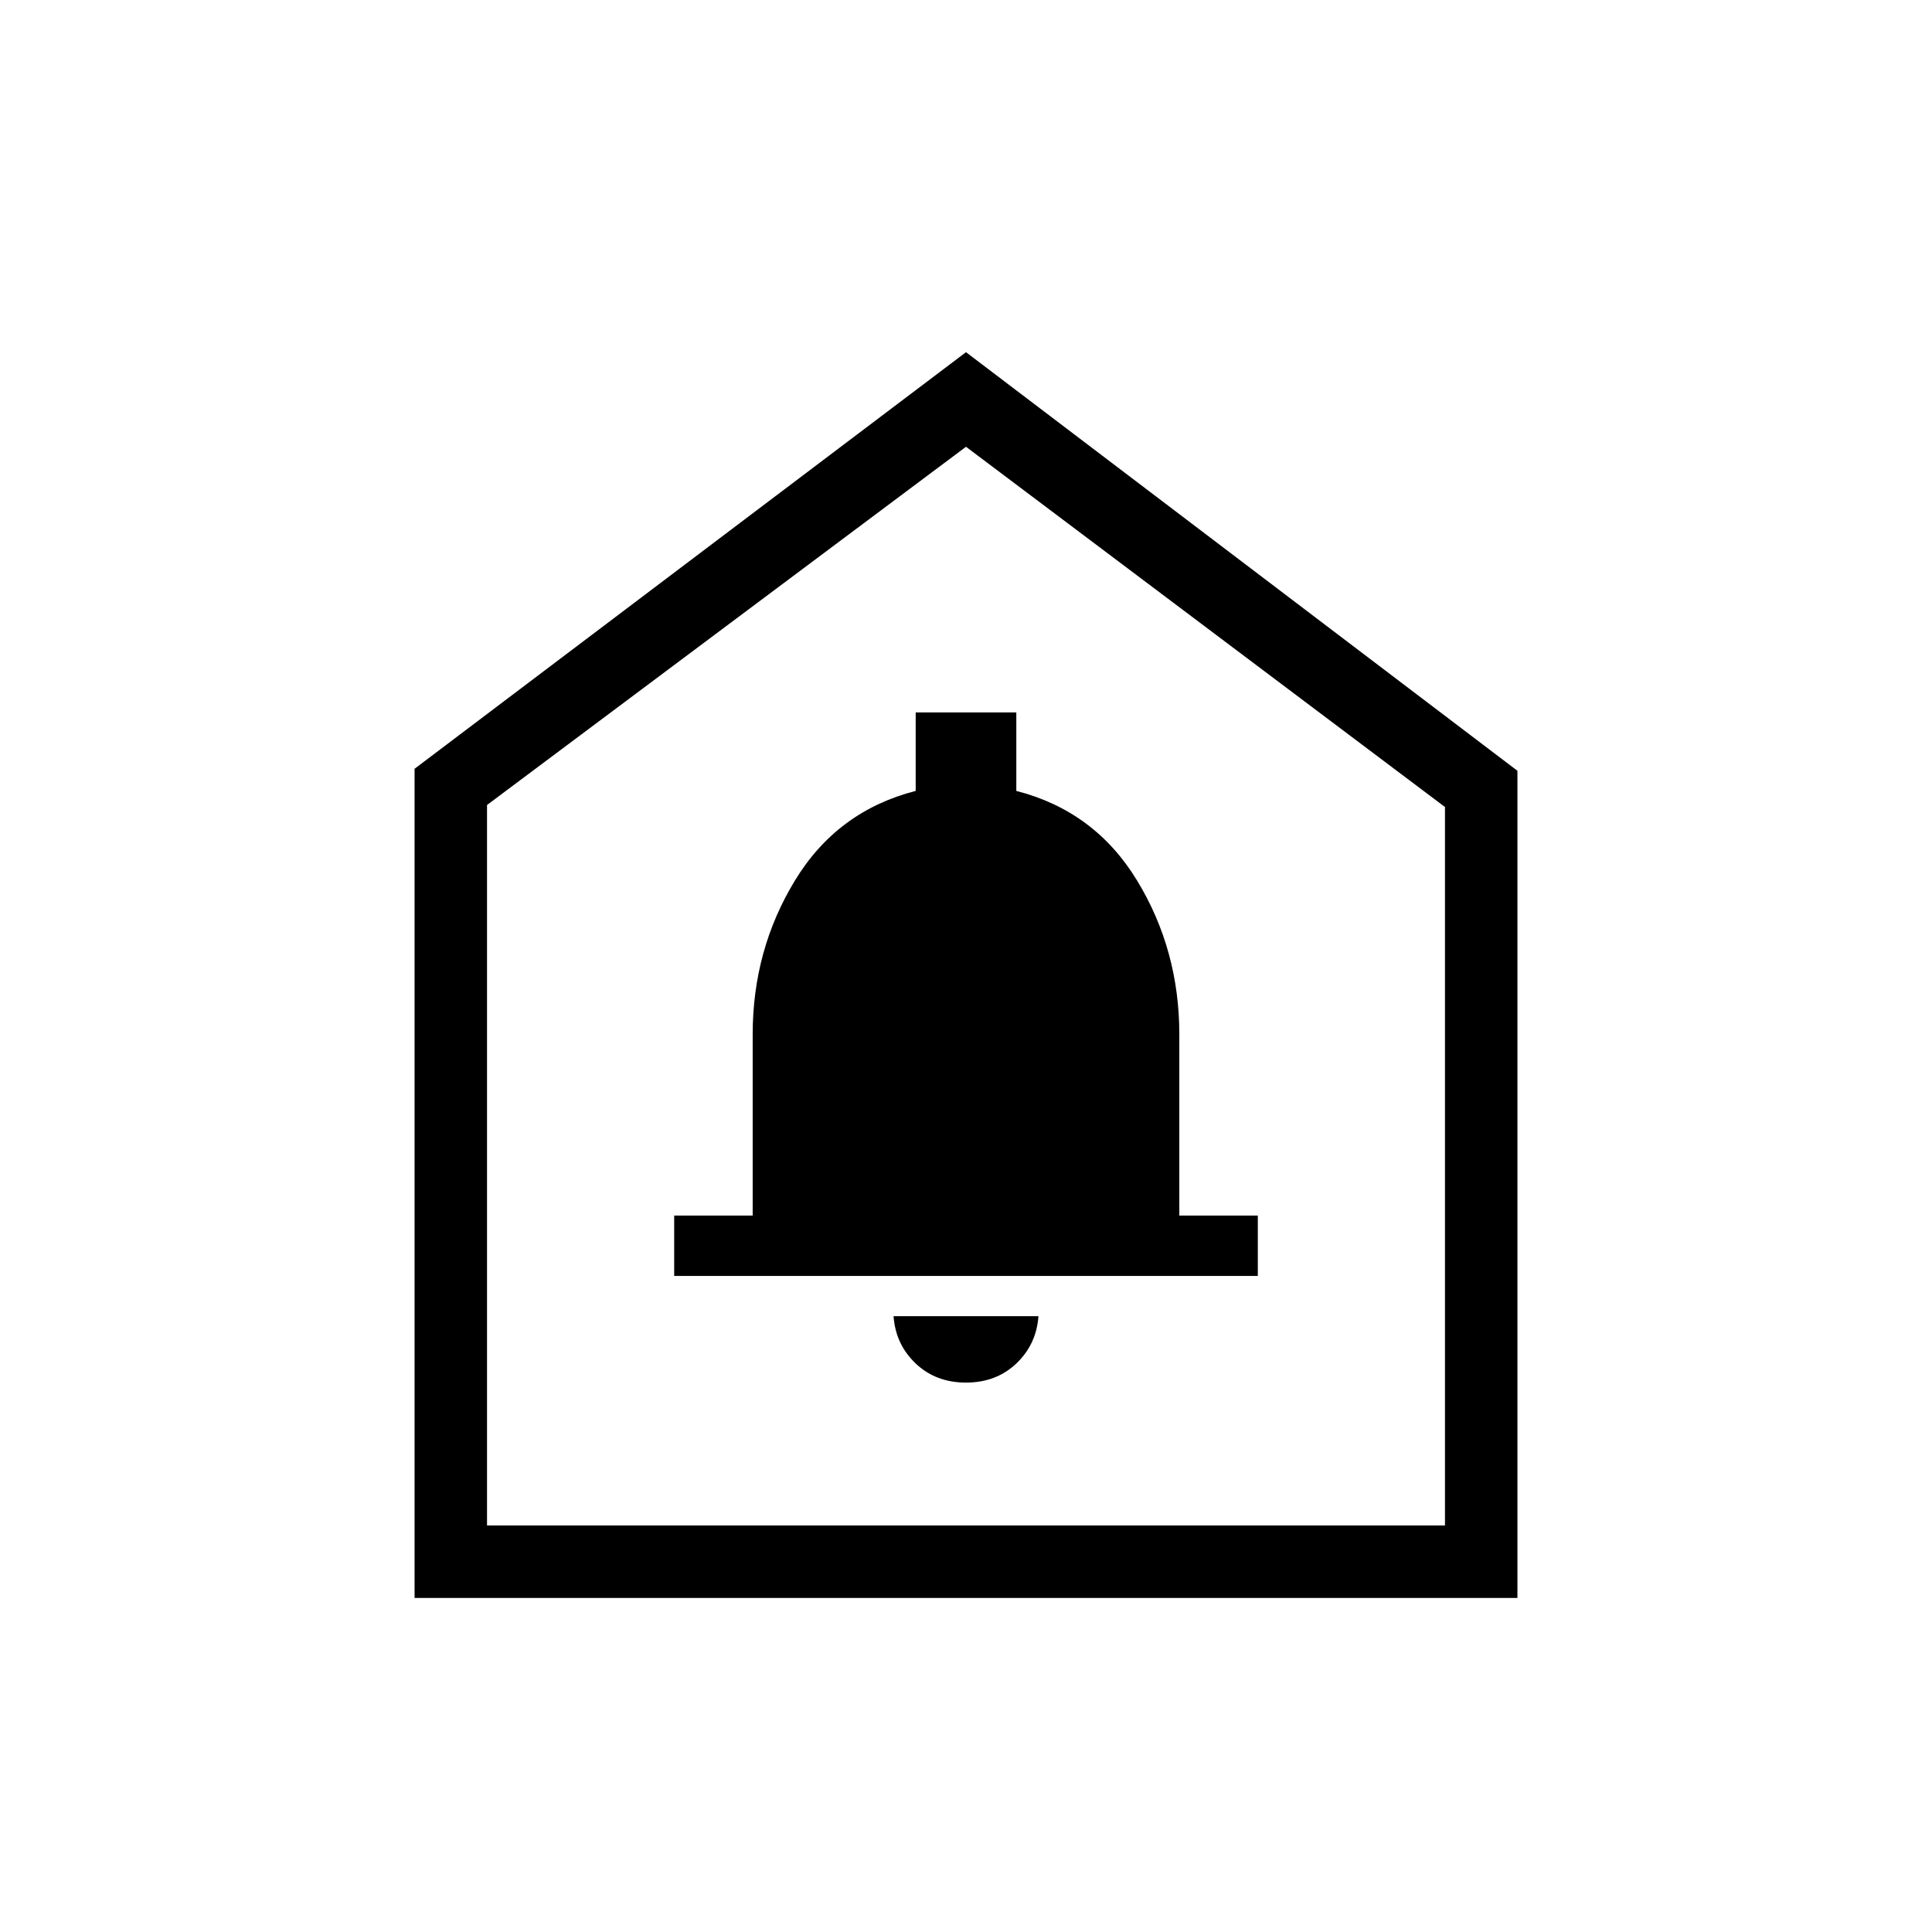 <svg xmlns="http://www.w3.org/2000/svg" height="24" width="24"><path d="M12 17.175q.375 0 .625-.237.25-.238.275-.588h-1.8q.025.35.275.588.25.237.625.237ZM8.375 15.85h7.25v-.75h-.975v-2.25q0-1.05-.525-1.912-.525-.863-1.5-1.113V8.85h-1.25v.975q-.975.25-1.5 1.113-.525.862-.525 1.912v2.25h-.975Zm-3.225 4V9.55L12 4.375l6.85 5.2V19.85Zm.9-.9h11.9v-8.925L12 5.55 6.05 10Zm5.95-6.7Z"/></svg>